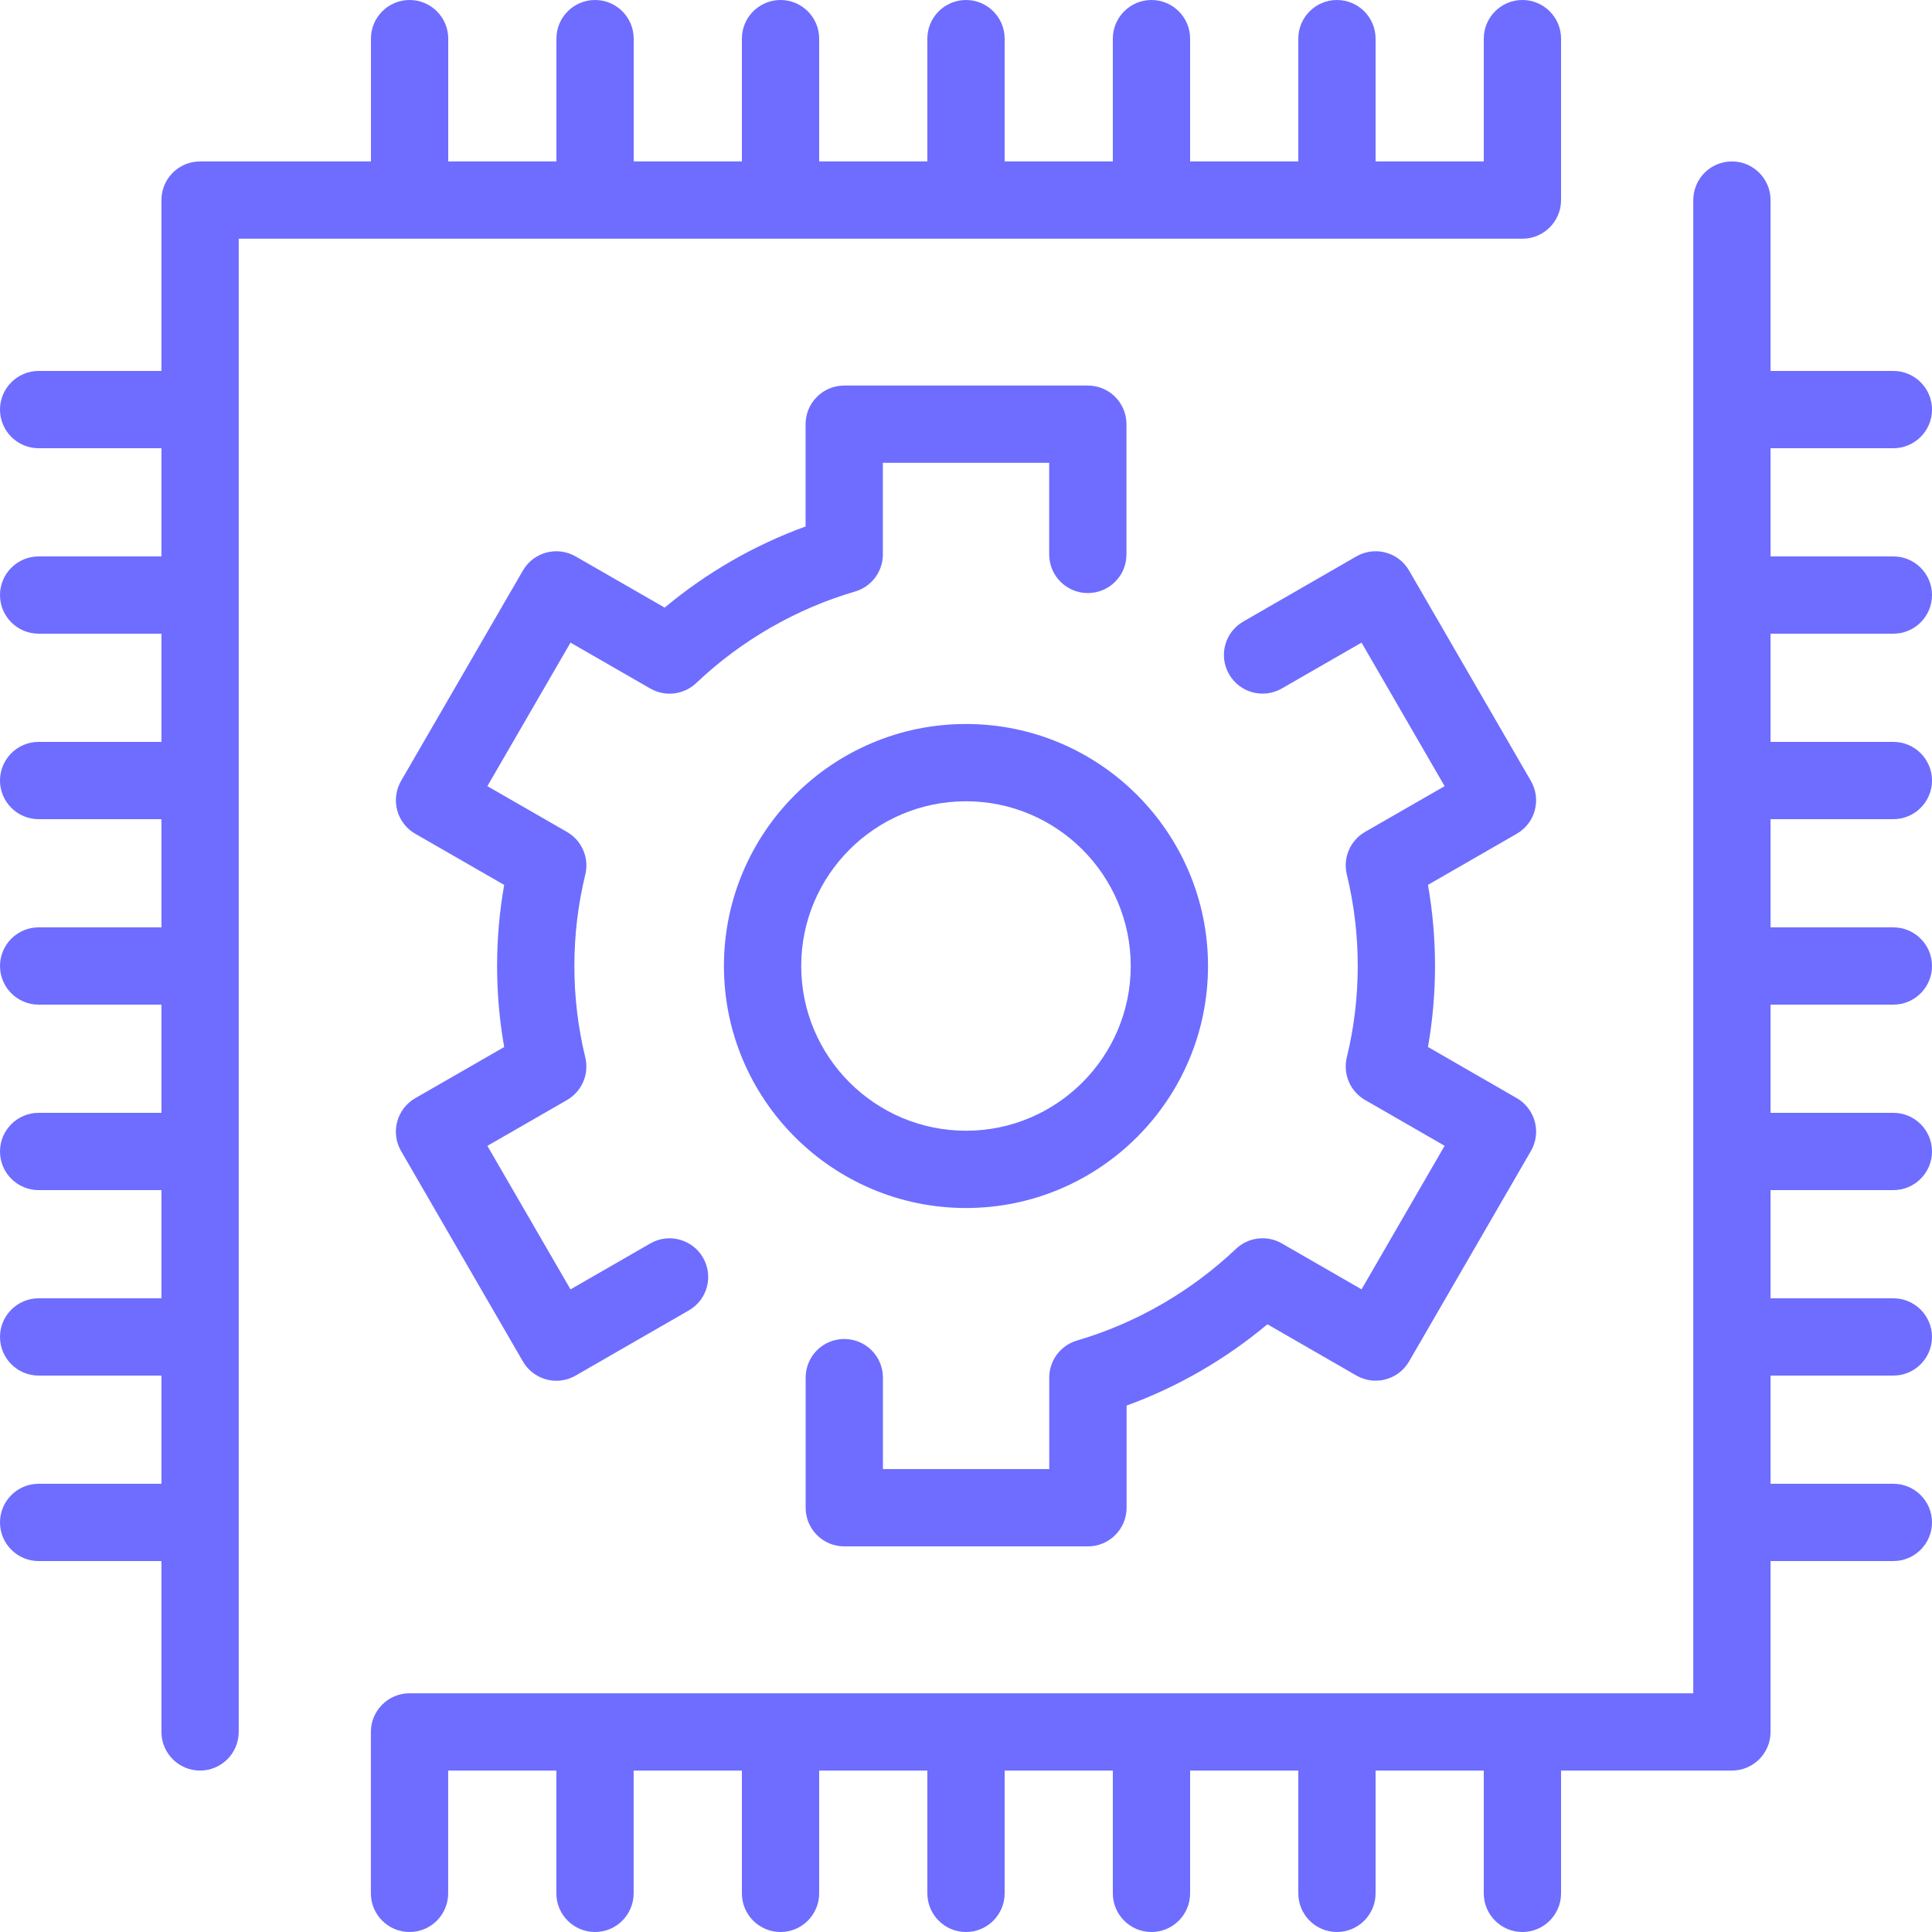 <svg width="34" height="34" viewBox="0 0 34 34" fill="none" xmlns="http://www.w3.org/2000/svg">
    <path d="M11.444 12.117C11.705 12.267 12.033 12.228 12.252 12.021C13.043 11.27 14.01 10.713 15.047 10.41C15.337 10.325 15.537 10.06 15.537 9.757V8.145H18.464V9.757C18.464 10.133 18.769 10.437 19.144 10.437C19.52 10.437 19.824 10.133 19.824 9.757V7.465C19.824 7.09 19.52 6.785 19.144 6.785H14.857C14.481 6.785 14.177 7.09 14.177 7.465V9.265C13.278 9.591 12.435 10.077 11.697 10.693L10.13 9.792C9.805 9.605 9.39 9.716 9.202 10.041L7.058 13.743C6.968 13.9 6.943 14.086 6.99 14.26C7.037 14.435 7.151 14.584 7.308 14.673L8.873 15.573C8.79 16.041 8.748 16.519 8.748 17C8.748 17.481 8.79 17.959 8.873 18.426L7.308 19.326C7.151 19.416 7.037 19.565 6.99 19.739C6.943 19.913 6.968 20.1 7.058 20.256L9.202 23.959C9.329 24.177 9.557 24.299 9.792 24.299C9.907 24.299 10.023 24.269 10.13 24.208L12.122 23.061C12.448 22.874 12.56 22.459 12.372 22.133C12.185 21.808 11.769 21.695 11.444 21.883L10.04 22.691L8.577 20.165L9.978 19.359C10.24 19.208 10.372 18.902 10.3 18.608C10.173 18.088 10.108 17.547 10.108 17C10.108 16.453 10.173 15.912 10.3 15.392C10.372 15.098 10.241 14.792 9.978 14.641L8.577 13.835L10.04 11.309L11.444 12.117Z" fill="#6E6DFF" />
    <path d="M27.01 14.26C27.057 14.085 27.032 13.899 26.941 13.743L24.797 10.04C24.61 9.716 24.195 9.605 23.869 9.792L21.88 10.938C21.554 11.125 21.442 11.541 21.63 11.866C21.817 12.192 22.233 12.303 22.558 12.116L23.961 11.309L25.423 13.835L24.023 14.64C23.761 14.791 23.63 15.097 23.702 15.391C23.829 15.911 23.894 16.453 23.894 16.999C23.894 17.546 23.829 18.087 23.702 18.607C23.63 18.901 23.761 19.207 24.023 19.358L25.423 20.164L23.961 22.69L22.558 21.882C22.298 21.732 21.969 21.771 21.751 21.978C20.96 22.728 19.993 23.286 18.954 23.591C18.664 23.676 18.465 23.942 18.465 24.244V25.854H15.538V24.244C15.538 23.868 15.233 23.564 14.858 23.564C14.482 23.564 14.178 23.868 14.178 24.244V26.534C14.178 26.909 14.482 27.214 14.858 27.214H19.145C19.521 27.214 19.826 26.909 19.826 26.534V24.736C20.724 24.409 21.568 23.922 22.304 23.305L23.87 24.207C24.195 24.394 24.61 24.283 24.798 23.958L26.942 20.255C27.032 20.099 27.057 19.913 27.01 19.739C26.963 19.564 26.849 19.415 26.692 19.325L25.13 18.425C25.212 17.958 25.254 17.48 25.254 16.999C25.254 16.518 25.212 16.04 25.13 15.572L26.692 14.673C26.849 14.583 26.963 14.435 27.01 14.26Z" fill="#6E6DFF" />
    <path d="M26.792 4.201C27.167 4.201 27.472 3.896 27.472 3.521V0.68C27.472 0.305 27.167 0 26.792 0C26.417 0 26.112 0.305 26.112 0.68V2.841H24.208V0.68C24.208 0.305 23.903 0 23.528 0C23.153 0 22.848 0.305 22.848 0.68V2.841H20.944V0.68C20.944 0.305 20.639 0 20.264 0C19.889 0 19.584 0.305 19.584 0.68V2.841H17.68V0.68C17.68 0.305 17.375 0 17 0C16.625 0 16.32 0.305 16.32 0.68V2.841H14.416V0.68C14.416 0.305 14.111 0 13.736 0C13.361 0 13.056 0.305 13.056 0.68V2.841H11.152V0.68C11.152 0.305 10.847 0 10.472 0C10.096 0 9.792 0.305 9.792 0.68V2.841H7.888V0.68C7.888 0.305 7.583 0 7.208 0C6.832 0 6.528 0.305 6.528 0.68V2.841H3.521C3.145 2.841 2.841 3.145 2.841 3.521V6.528H0.68C0.305 6.528 0 6.833 0 7.208C0 7.583 0.305 7.888 0.68 7.888H2.841V9.792H0.68C0.305 9.792 0 10.097 0 10.472C0 10.847 0.305 11.152 0.68 11.152H2.841V13.056H0.68C0.305 13.056 0 13.361 0 13.736C0 14.111 0.305 14.416 0.68 14.416H2.841V16.32H0.68C0.305 16.32 0 16.625 0 17C0 17.375 0.305 17.68 0.68 17.68H2.841V19.584H0.68C0.305 19.584 0 19.889 0 20.264C0 20.639 0.305 20.944 0.68 20.944H2.841V22.848H0.68C0.305 22.848 0 23.153 0 23.528C0 23.903 0.305 24.208 0.68 24.208H2.841V26.112H0.68C0.305 26.112 0 26.417 0 26.792C0 27.167 0.305 27.472 0.68 27.472H2.841V30.479C2.841 30.854 3.145 31.159 3.521 31.159C3.896 31.159 4.201 30.854 4.201 30.479V4.201H26.792Z" fill="#6E6DFF" />
    <path d="M33.32 11.152C33.695 11.152 34 10.847 34 10.472C34 10.097 33.695 9.792 33.32 9.792H31.159V7.888H33.32C33.695 7.888 34 7.583 34 7.208C34 6.833 33.695 6.528 33.32 6.528H31.159V3.521C31.159 3.146 30.854 2.841 30.479 2.841C30.103 2.841 29.799 3.146 29.799 3.521V29.799H7.207C6.832 29.799 6.527 30.104 6.527 30.479V33.32C6.527 33.695 6.832 34 7.207 34C7.583 34 7.887 33.695 7.887 33.32V31.159H9.791V33.32C9.791 33.695 10.096 34 10.471 34C10.847 34 11.151 33.695 11.151 33.32V31.159H13.056V33.32C13.056 33.695 13.36 34 13.736 34C14.111 34 14.416 33.695 14.416 33.32V31.159H16.32V33.32C16.32 33.695 16.624 34 17 34C17.375 34 17.68 33.695 17.68 33.32V31.159H19.584V33.32C19.584 33.695 19.888 34 20.264 34C20.639 34 20.944 33.695 20.944 33.32V31.159H22.848V33.32C22.848 33.695 23.152 34 23.528 34C23.903 34 24.208 33.695 24.208 33.32V31.159H26.112V33.32C26.112 33.695 26.416 34 26.792 34C27.167 34 27.472 33.695 27.472 33.32V31.159H30.479C30.854 31.159 31.159 30.855 31.159 30.479V27.472H33.32C33.695 27.472 34 27.167 34 26.792C34 26.417 33.695 26.112 33.32 26.112H31.159V24.208H33.32C33.695 24.208 34 23.903 34 23.528C34 23.153 33.695 22.848 33.32 22.848H31.159V20.944H33.32C33.695 20.944 34 20.639 34 20.264C34 19.889 33.695 19.584 33.32 19.584H31.159V17.68H33.32C33.695 17.68 34 17.375 34 17C34 16.625 33.695 16.32 33.32 16.32H31.159V14.416H33.32C33.695 14.416 34 14.111 34 13.736C34 13.361 33.695 13.056 33.32 13.056H31.159V11.152H33.32Z" fill="#6E6DFF" />
    <path fill-rule="evenodd" clip-rule="evenodd" d="M21.259 17C21.259 19.349 19.349 21.259 17 21.259C14.651 21.259 12.74 19.349 12.74 17C12.74 14.651 14.651 12.741 17 12.741C19.349 12.741 21.259 14.651 21.259 17ZM19.899 17C19.899 15.401 18.598 14.101 17 14.101C15.401 14.101 14.1 15.401 14.1 17C14.1 18.599 15.401 19.899 17 19.899C18.598 19.899 19.899 18.599 19.899 17Z" fill="#6E6DFF" />
</svg>
